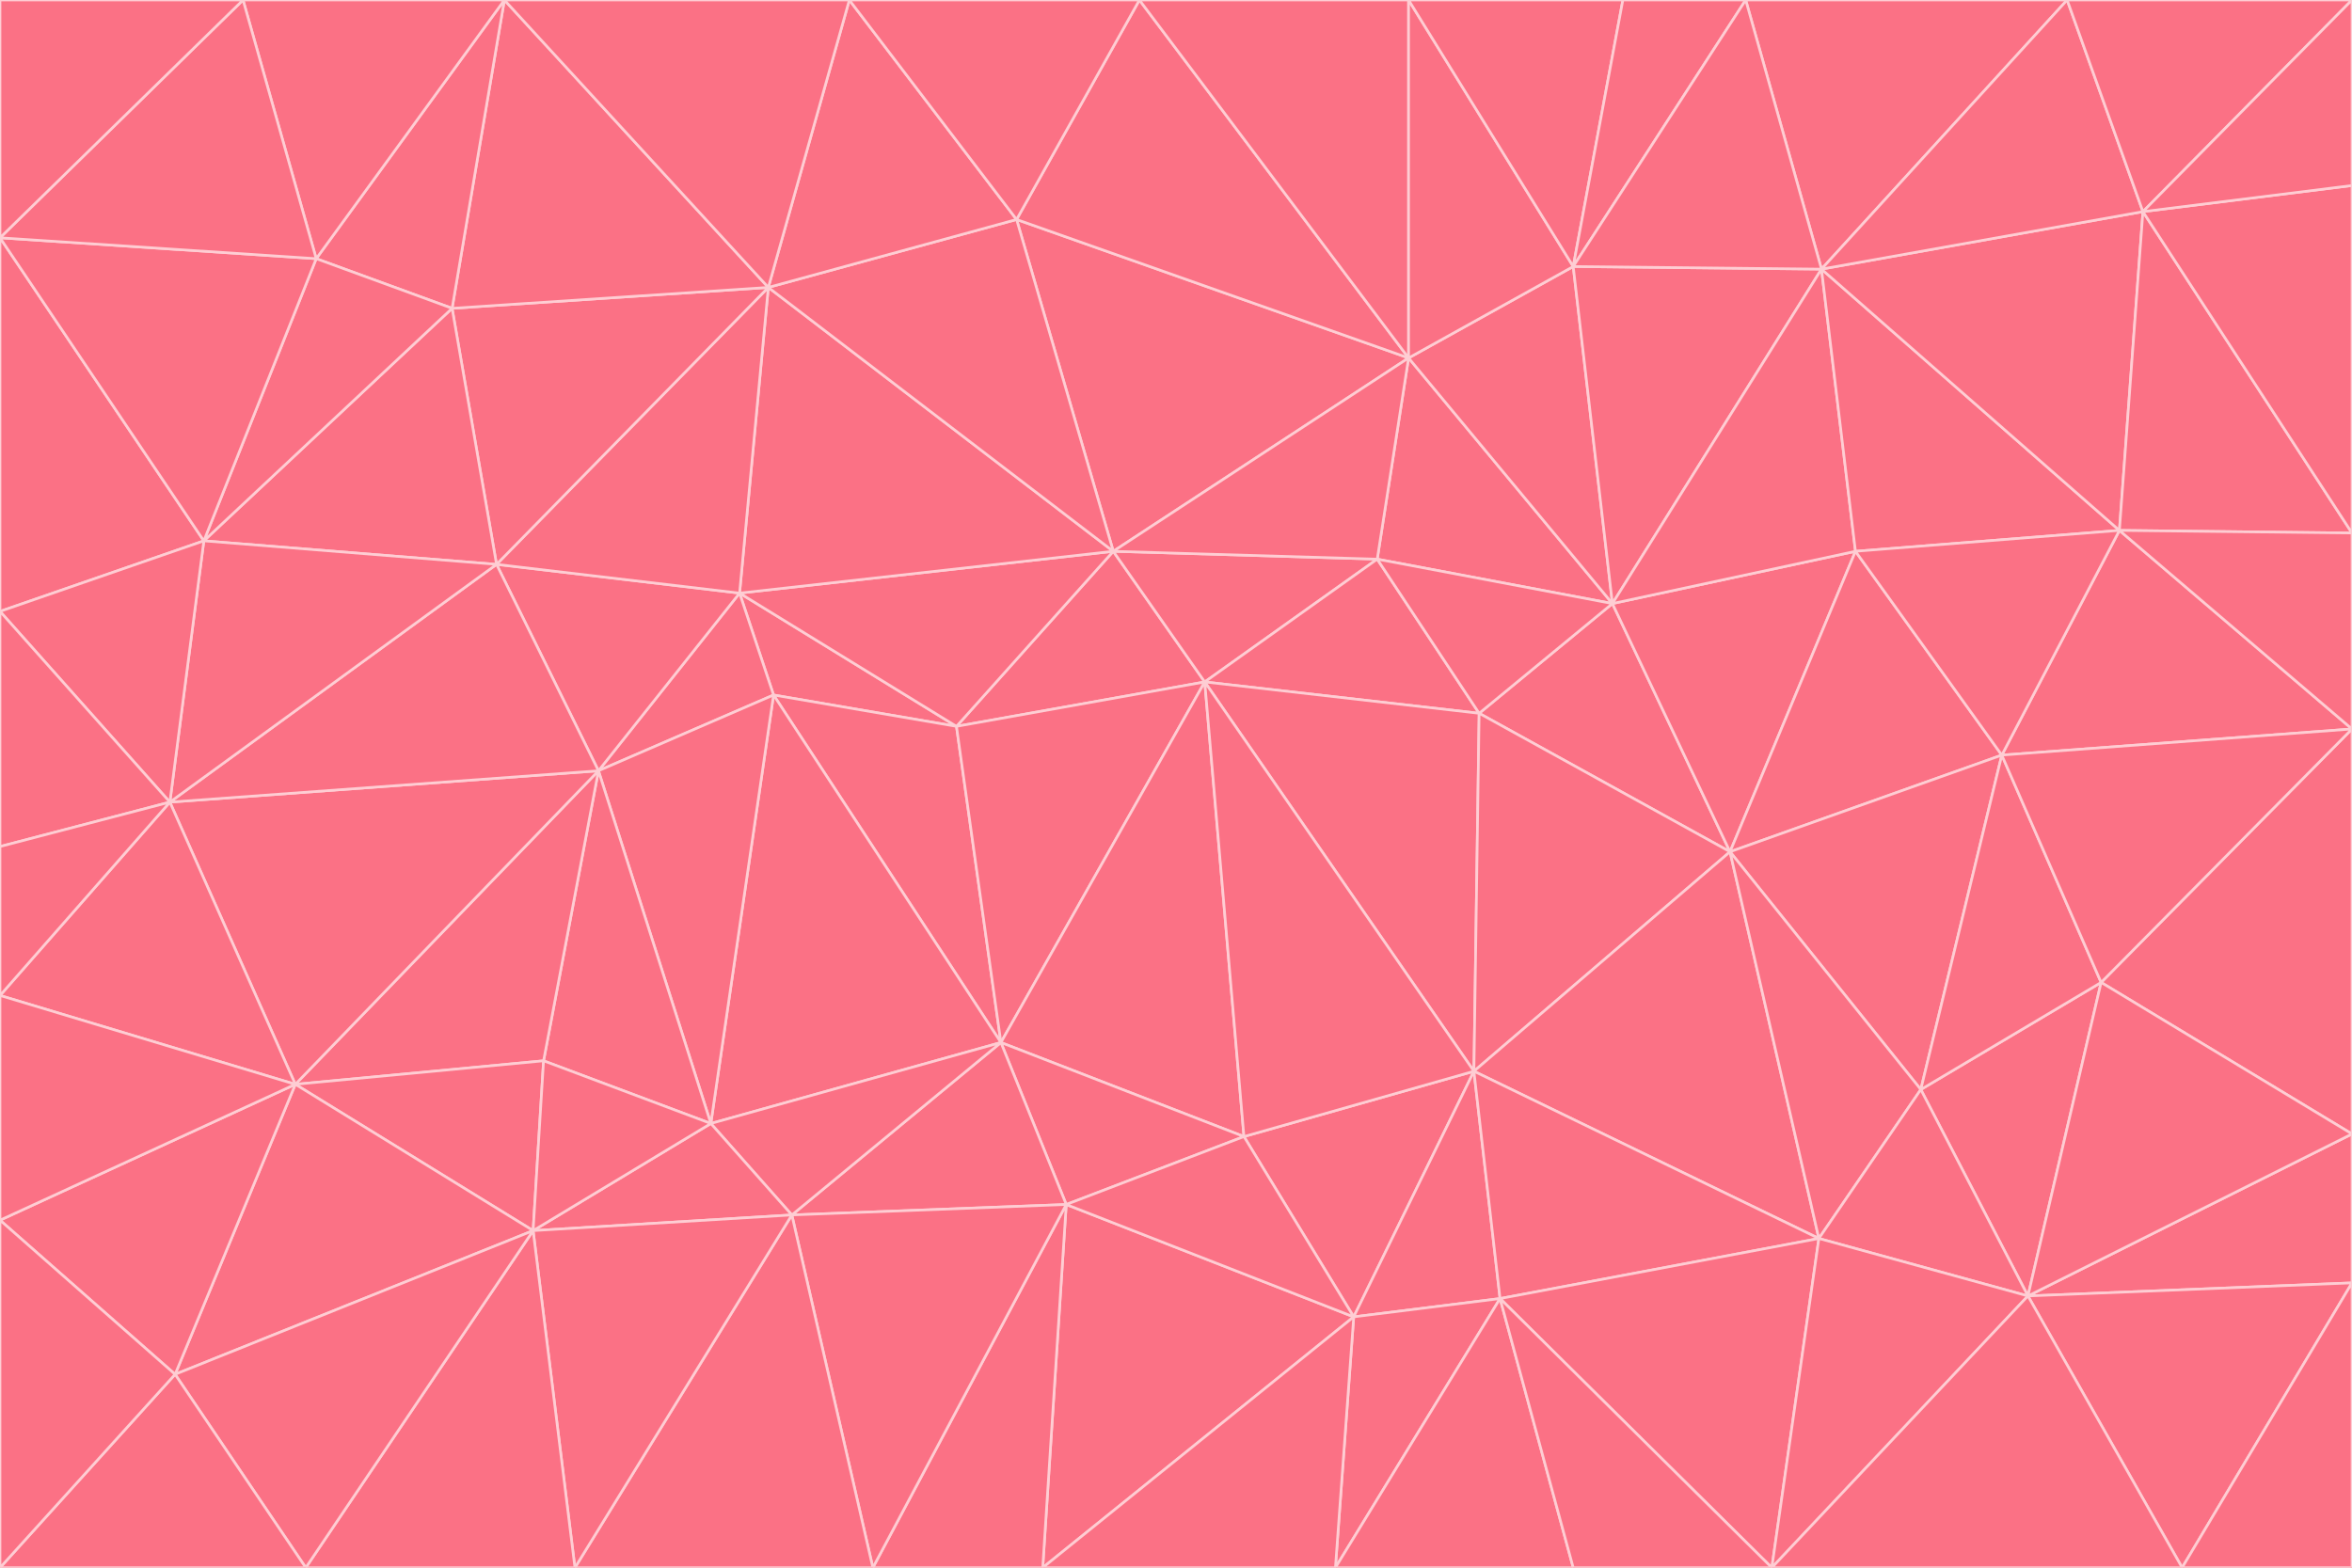 <svg id="visual" viewBox="0 0 900 600" width="900" height="600" xmlns="http://www.w3.org/2000/svg" xmlns:xlink="http://www.w3.org/1999/xlink" version="1.1"><g stroke-width="1" stroke-linejoin="bevel"><path d="M461 261L426 211L366 278Z" fill="#fb7185" stroke="#fecdd3"></path><path d="M283 227L296 266L366 278Z" fill="#fb7185" stroke="#fecdd3"></path><path d="M461 261L527 214L426 211Z" fill="#fb7185" stroke="#fecdd3"></path><path d="M426 211L283 227L366 278Z" fill="#fb7185" stroke="#fecdd3"></path><path d="M296 266L383 399L366 278Z" fill="#fb7185" stroke="#fecdd3"></path><path d="M366 278L383 399L461 261Z" fill="#fb7185" stroke="#fecdd3"></path><path d="M461 261L566 273L527 214Z" fill="#fb7185" stroke="#fecdd3"></path><path d="M564 410L566 273L461 261Z" fill="#fb7185" stroke="#fecdd3"></path><path d="M539 137L389 84L426 211Z" fill="#fb7185" stroke="#fecdd3"></path><path d="M426 211L294 110L283 227Z" fill="#fb7185" stroke="#fecdd3"></path><path d="M617 231L539 137L527 214Z" fill="#fb7185" stroke="#fecdd3"></path><path d="M527 214L539 137L426 211Z" fill="#fb7185" stroke="#fecdd3"></path><path d="M283 227L229 295L296 266Z" fill="#fb7185" stroke="#fecdd3"></path><path d="M296 266L272 430L383 399Z" fill="#fb7185" stroke="#fecdd3"></path><path d="M190 216L229 295L283 227Z" fill="#fb7185" stroke="#fecdd3"></path><path d="M383 399L476 435L461 261Z" fill="#fb7185" stroke="#fecdd3"></path><path d="M389 84L294 110L426 211Z" fill="#fb7185" stroke="#fecdd3"></path><path d="M383 399L408 461L476 435Z" fill="#fb7185" stroke="#fecdd3"></path><path d="M303 465L408 461L383 399Z" fill="#fb7185" stroke="#fecdd3"></path><path d="M662 326L617 231L566 273Z" fill="#fb7185" stroke="#fecdd3"></path><path d="M566 273L617 231L527 214Z" fill="#fb7185" stroke="#fecdd3"></path><path d="M518 504L564 410L476 435Z" fill="#fb7185" stroke="#fecdd3"></path><path d="M476 435L564 410L461 261Z" fill="#fb7185" stroke="#fecdd3"></path><path d="M229 295L272 430L296 266Z" fill="#fb7185" stroke="#fecdd3"></path><path d="M294 110L190 216L283 227Z" fill="#fb7185" stroke="#fecdd3"></path><path d="M229 295L208 406L272 430Z" fill="#fb7185" stroke="#fecdd3"></path><path d="M272 430L303 465L383 399Z" fill="#fb7185" stroke="#fecdd3"></path><path d="M617 231L602 102L539 137Z" fill="#fb7185" stroke="#fecdd3"></path><path d="M539 137L436 0L389 84Z" fill="#fb7185" stroke="#fecdd3"></path><path d="M113 415L208 406L229 295Z" fill="#fb7185" stroke="#fecdd3"></path><path d="M272 430L204 471L303 465Z" fill="#fb7185" stroke="#fecdd3"></path><path d="M564 410L662 326L566 273Z" fill="#fb7185" stroke="#fecdd3"></path><path d="M617 231L697 103L602 102Z" fill="#fb7185" stroke="#fecdd3"></path><path d="M539 0L436 0L539 137Z" fill="#fb7185" stroke="#fecdd3"></path><path d="M389 84L325 0L294 110Z" fill="#fb7185" stroke="#fecdd3"></path><path d="M399 600L518 504L408 461Z" fill="#fb7185" stroke="#fecdd3"></path><path d="M408 461L518 504L476 435Z" fill="#fb7185" stroke="#fecdd3"></path><path d="M564 410L696 474L662 326Z" fill="#fb7185" stroke="#fecdd3"></path><path d="M436 0L325 0L389 84Z" fill="#fb7185" stroke="#fecdd3"></path><path d="M294 110L173 118L190 216Z" fill="#fb7185" stroke="#fecdd3"></path><path d="M193 0L173 118L294 110Z" fill="#fb7185" stroke="#fecdd3"></path><path d="M113 415L204 471L208 406Z" fill="#fb7185" stroke="#fecdd3"></path><path d="M602 102L539 0L539 137Z" fill="#fb7185" stroke="#fecdd3"></path><path d="M518 504L574 497L564 410Z" fill="#fb7185" stroke="#fecdd3"></path><path d="M208 406L204 471L272 430Z" fill="#fb7185" stroke="#fecdd3"></path><path d="M334 600L399 600L408 461Z" fill="#fb7185" stroke="#fecdd3"></path><path d="M113 415L229 295L65 307Z" fill="#fb7185" stroke="#fecdd3"></path><path d="M662 326L710 211L617 231Z" fill="#fb7185" stroke="#fecdd3"></path><path d="M602 102L621 0L539 0Z" fill="#fb7185" stroke="#fecdd3"></path><path d="M710 211L697 103L617 231Z" fill="#fb7185" stroke="#fecdd3"></path><path d="M193 0L121 99L173 118Z" fill="#fb7185" stroke="#fecdd3"></path><path d="M173 118L78 207L190 216Z" fill="#fb7185" stroke="#fecdd3"></path><path d="M668 0L621 0L602 102Z" fill="#fb7185" stroke="#fecdd3"></path><path d="M65 307L229 295L190 216Z" fill="#fb7185" stroke="#fecdd3"></path><path d="M121 99L78 207L173 118Z" fill="#fb7185" stroke="#fecdd3"></path><path d="M325 0L193 0L294 110Z" fill="#fb7185" stroke="#fecdd3"></path><path d="M334 600L408 461L303 465Z" fill="#fb7185" stroke="#fecdd3"></path><path d="M518 504L511 600L574 497Z" fill="#fb7185" stroke="#fecdd3"></path><path d="M334 600L303 465L220 600Z" fill="#fb7185" stroke="#fecdd3"></path><path d="M78 207L65 307L190 216Z" fill="#fb7185" stroke="#fecdd3"></path><path d="M220 600L303 465L204 471Z" fill="#fb7185" stroke="#fecdd3"></path><path d="M399 600L511 600L518 504Z" fill="#fb7185" stroke="#fecdd3"></path><path d="M662 326L766 289L710 211Z" fill="#fb7185" stroke="#fecdd3"></path><path d="M710 211L811 203L697 103Z" fill="#fb7185" stroke="#fecdd3"></path><path d="M735 417L766 289L662 326Z" fill="#fb7185" stroke="#fecdd3"></path><path d="M696 474L564 410L574 497Z" fill="#fb7185" stroke="#fecdd3"></path><path d="M678 600L696 474L574 497Z" fill="#fb7185" stroke="#fecdd3"></path><path d="M696 474L735 417L662 326Z" fill="#fb7185" stroke="#fecdd3"></path><path d="M791 0L668 0L697 103Z" fill="#fb7185" stroke="#fecdd3"></path><path d="M697 103L668 0L602 102Z" fill="#fb7185" stroke="#fecdd3"></path><path d="M511 600L602 600L574 497Z" fill="#fb7185" stroke="#fecdd3"></path><path d="M117 600L220 600L204 471Z" fill="#fb7185" stroke="#fecdd3"></path><path d="M900 279L811 203L766 289Z" fill="#fb7185" stroke="#fecdd3"></path><path d="M766 289L811 203L710 211Z" fill="#fb7185" stroke="#fecdd3"></path><path d="M776 496L804 376L735 417Z" fill="#fb7185" stroke="#fecdd3"></path><path d="M735 417L804 376L766 289Z" fill="#fb7185" stroke="#fecdd3"></path><path d="M776 496L735 417L696 474Z" fill="#fb7185" stroke="#fecdd3"></path><path d="M193 0L93 0L121 99Z" fill="#fb7185" stroke="#fecdd3"></path><path d="M0 91L0 234L78 207Z" fill="#fb7185" stroke="#fecdd3"></path><path d="M78 207L0 234L65 307Z" fill="#fb7185" stroke="#fecdd3"></path><path d="M0 91L78 207L121 99Z" fill="#fb7185" stroke="#fecdd3"></path><path d="M65 307L0 381L113 415Z" fill="#fb7185" stroke="#fecdd3"></path><path d="M113 415L67 526L204 471Z" fill="#fb7185" stroke="#fecdd3"></path><path d="M0 234L0 324L65 307Z" fill="#fb7185" stroke="#fecdd3"></path><path d="M0 324L0 381L65 307Z" fill="#fb7185" stroke="#fecdd3"></path><path d="M602 600L678 600L574 497Z" fill="#fb7185" stroke="#fecdd3"></path><path d="M678 600L776 496L696 474Z" fill="#fb7185" stroke="#fecdd3"></path><path d="M0 467L67 526L113 415Z" fill="#fb7185" stroke="#fecdd3"></path><path d="M93 0L0 91L121 99Z" fill="#fb7185" stroke="#fecdd3"></path><path d="M811 203L820 81L697 103Z" fill="#fb7185" stroke="#fecdd3"></path><path d="M900 204L820 81L811 203Z" fill="#fb7185" stroke="#fecdd3"></path><path d="M67 526L117 600L204 471Z" fill="#fb7185" stroke="#fecdd3"></path><path d="M820 81L791 0L697 103Z" fill="#fb7185" stroke="#fecdd3"></path><path d="M0 381L0 467L113 415Z" fill="#fb7185" stroke="#fecdd3"></path><path d="M67 526L0 600L117 600Z" fill="#fb7185" stroke="#fecdd3"></path><path d="M93 0L0 0L0 91Z" fill="#fb7185" stroke="#fecdd3"></path><path d="M900 434L900 279L804 376Z" fill="#fb7185" stroke="#fecdd3"></path><path d="M804 376L900 279L766 289Z" fill="#fb7185" stroke="#fecdd3"></path><path d="M820 81L900 0L791 0Z" fill="#fb7185" stroke="#fecdd3"></path><path d="M900 279L900 204L811 203Z" fill="#fb7185" stroke="#fecdd3"></path><path d="M900 491L900 434L776 496Z" fill="#fb7185" stroke="#fecdd3"></path><path d="M776 496L900 434L804 376Z" fill="#fb7185" stroke="#fecdd3"></path><path d="M900 204L900 71L820 81Z" fill="#fb7185" stroke="#fecdd3"></path><path d="M0 467L0 600L67 526Z" fill="#fb7185" stroke="#fecdd3"></path><path d="M835 600L900 491L776 496Z" fill="#fb7185" stroke="#fecdd3"></path><path d="M678 600L835 600L776 496Z" fill="#fb7185" stroke="#fecdd3"></path><path d="M900 71L900 0L820 81Z" fill="#fb7185" stroke="#fecdd3"></path><path d="M835 600L900 600L900 491Z" fill="#fb7185" stroke="#fecdd3"></path></g></svg>